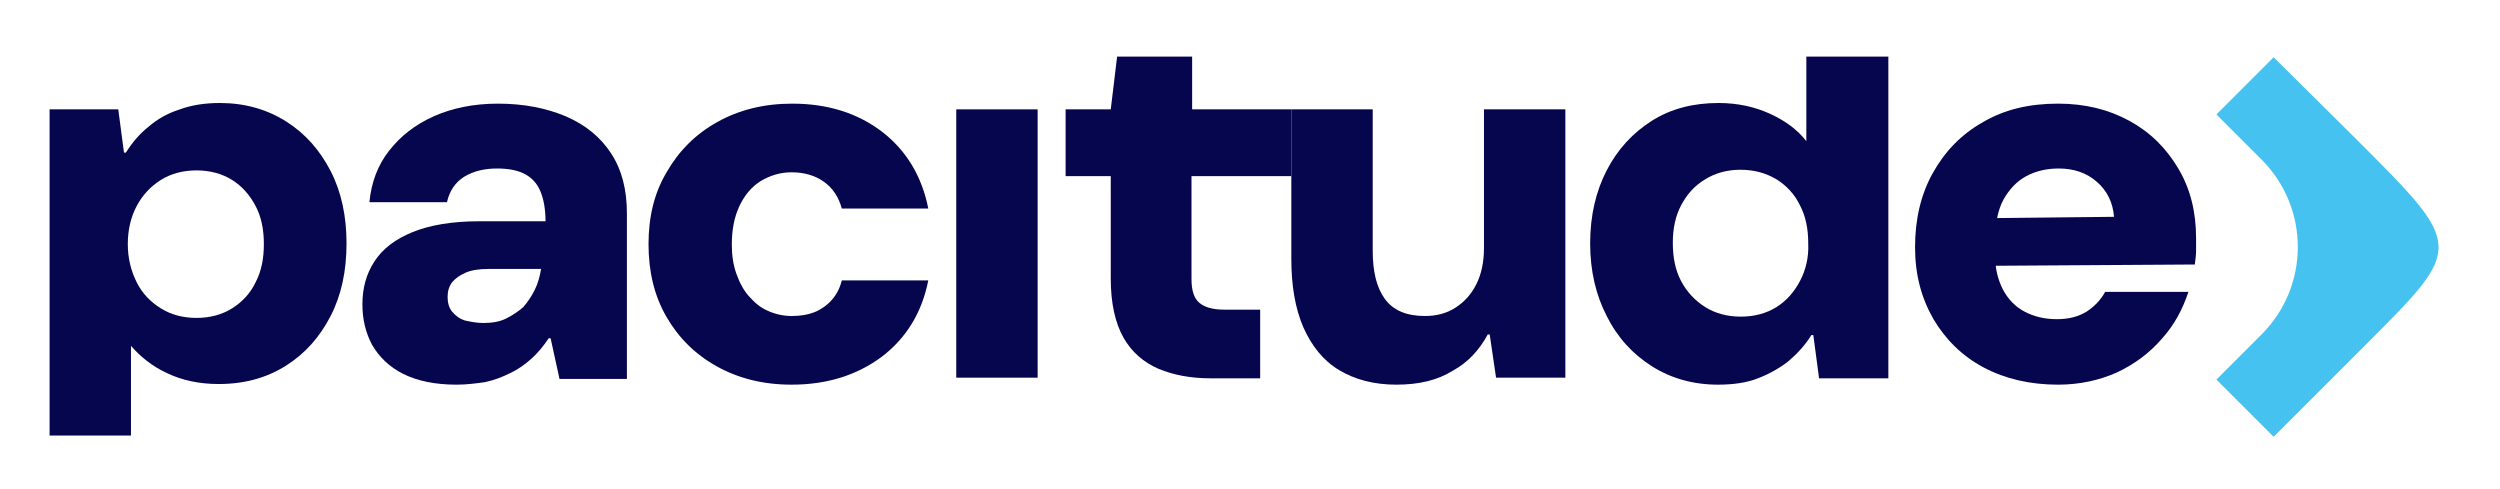 <?xml version="1.0" encoding="utf-8"?>
<!-- Generator: Adobe Illustrator 25.0.1, SVG Export Plug-In . SVG Version: 6.00 Build 0)  -->
<svg version="1.1" id="Layer_1" xmlns="http://www.w3.org/2000/svg" xmlns:xlink="http://www.w3.org/1999/xlink" x="0px" y="0px"
	 viewBox="0 0 393.2 76.9" style="enable-background:new 0 0 393.2 76.9;" xml:space="preserve">
<style type="text/css">
	.st0{fill:#06064F;}
	.st1{fill:#45C2F0;}
</style>
<g>
	<g>
		<path class="st0" d="M7.8,68.6V17.2h10.8l0.9,6.8h0.3c1-1.6,2.2-3,3.6-4.1c1.4-1.2,3-2.1,4.9-2.7c1.9-0.7,4-1,6.3-1
			c3.9,0,7.4,1,10.4,2.9c3,1.9,5.3,4.5,7,7.8c1.7,3.3,2.5,7.1,2.5,11.4c0,4.3-0.8,8.1-2.5,11.4c-1.7,3.3-4,5.9-7,7.8
			c-3,1.9-6.5,2.9-10.6,2.9c-3.1,0-5.8-0.6-8.1-1.7c-2.4-1.1-4.2-2.6-5.7-4.3v14.1H7.8z M30.9,50c2.1,0,4-0.5,5.6-1.5
			c1.6-1,2.9-2.4,3.7-4.1c0.9-1.7,1.3-3.7,1.3-6c0-2.3-0.4-4.3-1.3-6c-0.9-1.7-2.1-3.1-3.7-4.1c-1.6-1-3.5-1.5-5.6-1.5
			c-2.1,0-4,0.5-5.6,1.5c-1.6,1-2.9,2.4-3.8,4.1c-0.9,1.7-1.4,3.7-1.4,6c0,2.2,0.5,4.2,1.4,6c0.9,1.8,2.2,3.1,3.8,4.1
			C26.9,49.5,28.8,50,30.9,50z"/>
		<path class="st0" d="M71.8,60.5c-3.4,0-6.2-0.6-8.4-1.7c-2.2-1.1-3.8-2.7-4.9-4.6c-1-1.9-1.5-4-1.5-6.3c0-2.6,0.6-4.8,1.9-6.8
			c1.3-2,3.3-3.5,6-4.6c2.7-1.1,6.2-1.7,10.5-1.7h10.4c0-1.9-0.3-3.5-0.8-4.7c-0.5-1.2-1.3-2.1-2.4-2.7c-1.1-0.6-2.6-0.9-4.4-0.9
			c-2,0-3.7,0.4-5.2,1.3c-1.4,0.9-2.3,2.2-2.7,4H58.1c0.3-3.1,1.3-5.8,3.1-8.1c1.8-2.3,4.1-4.1,7-5.4c2.9-1.3,6.3-2,10.1-2
			c4.1,0,7.6,0.7,10.7,2c3,1.3,5.4,3.2,7.1,5.8c1.7,2.6,2.5,5.7,2.5,9.5v26H88l-1.4-6.4h-0.3c-0.8,1.2-1.7,2.3-2.7,3.2
			c-1,0.9-2.1,1.7-3.4,2.3c-1.2,0.6-2.5,1.1-3.9,1.4C74.9,60.3,73.4,60.5,71.8,60.5z M76,50.8c1.4,0,2.6-0.2,3.6-0.7
			c1-0.5,1.9-1.1,2.7-1.8c0.7-0.8,1.3-1.7,1.8-2.7c0.5-1,0.8-2.1,1-3.3h-8.3c-1.5,0-2.7,0.2-3.6,0.6s-1.6,0.9-2.1,1.5
			c-0.5,0.7-0.7,1.4-0.7,2.3c0,0.9,0.2,1.7,0.7,2.3c0.5,0.6,1.1,1.1,2,1.4C74,50.6,75,50.8,76,50.8z"/>
		<path class="st0" d="M124.5,60.5c-4.5,0-8.4-1-11.8-2.9c-3.4-1.9-6-4.5-7.9-7.8c-1.9-3.3-2.8-7.1-2.8-11.4c0-4.3,0.9-8.1,2.9-11.4
			c1.9-3.3,4.5-5.9,7.9-7.8c3.4-1.9,7.3-2.9,11.8-2.9c5.6,0,10.3,1.5,14.1,4.4c3.8,2.9,6.3,7,7.3,12.1h-13.6
			c-0.5-1.8-1.4-3.2-2.8-4.2c-1.4-1-3.1-1.5-5.1-1.5c-1.8,0-3.4,0.5-4.9,1.4c-1.4,0.9-2.5,2.2-3.3,3.9c-0.8,1.7-1.2,3.7-1.2,6
			c0,1.7,0.2,3.2,0.7,4.6c0.5,1.4,1.1,2.6,2,3.6c0.9,1,1.8,1.8,3,2.3c1.1,0.5,2.4,0.8,3.7,0.8c1.4,0,2.6-0.2,3.6-0.6
			c1-0.4,2-1.1,2.7-1.9c0.8-0.9,1.3-1.9,1.6-3.1H146c-1,5.1-3.5,9.1-7.3,12C134.8,59,130.1,60.5,124.5,60.5z"/>
		<path class="st0" d="M150.4,59.4V17.2h12.8v42.2H150.4z"/>
		<path class="st0" d="M203.1,27.7V17.2h-15.6V8.9h-11.8l-1,8.3h-7.1v10.5h7.1v16.1c0,3.9,0.7,7,2,9.3c1.3,2.3,3.2,3.9,5.5,4.9
			c2.4,1,5.1,1.5,8.2,1.5h7.8V48.7h-5.7c-1.8,0-3.1-0.4-3.9-1.1c-0.8-0.7-1.2-1.9-1.2-3.7V27.7H203.1z"/>
		<path class="st0" d="M219.6,60.5c-3.5,0-6.5-0.8-9-2.3c-2.5-1.5-4.3-3.8-5.6-6.7c-1.3-3-1.9-6.6-1.9-10.8V17.2h12.8v22.2
			c0,3.3,0.6,5.8,1.9,7.6c1.3,1.8,3.4,2.7,6.3,2.7c1.8,0,3.4-0.4,4.8-1.3c1.4-0.9,2.5-2.1,3.3-3.7c0.8-1.6,1.2-3.5,1.2-5.7V17.2
			h12.8v42.2h-10.9l-1-6.8H234c-1.3,2.4-3.1,4.4-5.5,5.7C226.1,59.8,223.2,60.5,219.6,60.5z"/>
		<path class="st0" d="M284.1,8.9v13.3c-1.4-1.8-3.3-3.2-5.7-4.3c-2.4-1.1-5.1-1.7-8.1-1.7c-4,0-7.5,0.9-10.5,2.8
			c-3,1.9-5.4,4.5-7.1,7.8c-1.7,3.3-2.6,7.1-2.6,11.5c0,4.3,0.9,8.1,2.6,11.4c1.7,3.4,4.1,6,7.1,7.9c3,1.9,6.5,2.9,10.4,2.9
			c2.4,0,4.5-0.3,6.3-1c1.8-0.7,3.4-1.6,4.8-2.7c1.4-1.2,2.6-2.5,3.6-4.1h0.3l0.9,6.8h10.9V8.9H284.1z M283.1,44.2
			c-0.9,1.7-2.1,3.1-3.7,4.1c-1.6,1-3.5,1.5-5.6,1.5c-2.1,0-4-0.5-5.6-1.5c-1.6-1-2.9-2.4-3.8-4.1c-0.9-1.7-1.3-3.7-1.3-6
			c0-2.2,0.4-4.2,1.3-5.9c0.9-1.7,2.1-3.1,3.8-4.1c1.6-1,3.5-1.5,5.5-1.5c2.2,0,4,0.5,5.7,1.5c1.6,1,2.9,2.4,3.7,4.1
			c0.9,1.7,1.3,3.7,1.3,6C284.5,40.5,284,42.5,283.1,44.2z"/>
		<path class="st0" d="M323.7,60.5c-4.4,0-8.3-0.9-11.7-2.7c-3.4-1.8-6-4.4-7.9-7.6c-1.9-3.3-2.9-7-2.9-11.3c0-4.4,0.9-8.3,2.8-11.7
			c1.9-3.4,4.5-6.1,7.9-8c3.4-2,7.3-2.9,11.8-2.9c4.2,0,7.9,0.9,11.2,2.7c3.3,1.8,5.8,4.3,7.7,7.5c1.9,3.2,2.8,6.8,2.8,11
			c0,0.6,0,1.2,0,1.9c0,0.7-0.1,1.4-0.2,2.2l-31.4,0.2v-7.5l18.7-0.2c-0.2-2.3-1.1-4.1-2.7-5.5c-1.6-1.4-3.6-2.1-6-2.1
			c-1.9,0-3.6,0.4-5.1,1.2c-1.5,0.8-2.7,2.1-3.6,3.7c-0.9,1.7-1.3,3.8-1.3,6.4v2.5c0,1.9,0.4,3.6,1.2,5.2c0.8,1.5,1.9,2.7,3.4,3.5
			c1.5,0.8,3.2,1.2,5.1,1.2c1.9,0,3.4-0.4,4.7-1.2c1.2-0.8,2.2-1.8,2.9-3.1h13.1c-0.9,2.7-2.2,5.2-4.2,7.4c-1.9,2.2-4.3,4-7.1,5.3
			C330.2,59.8,327.1,60.5,323.7,60.5z"/>
	</g>
	<path class="st1" d="M357.6,9l-9,9l7.1,7.1c7.6,7.6,7.6,19.9,0,27.5l-7.1,7.1l9,9L372.3,54c15.3-15.3,15.2-15.2-1.7-32.1L357.6,9z"
		/>
</g>
</svg>
